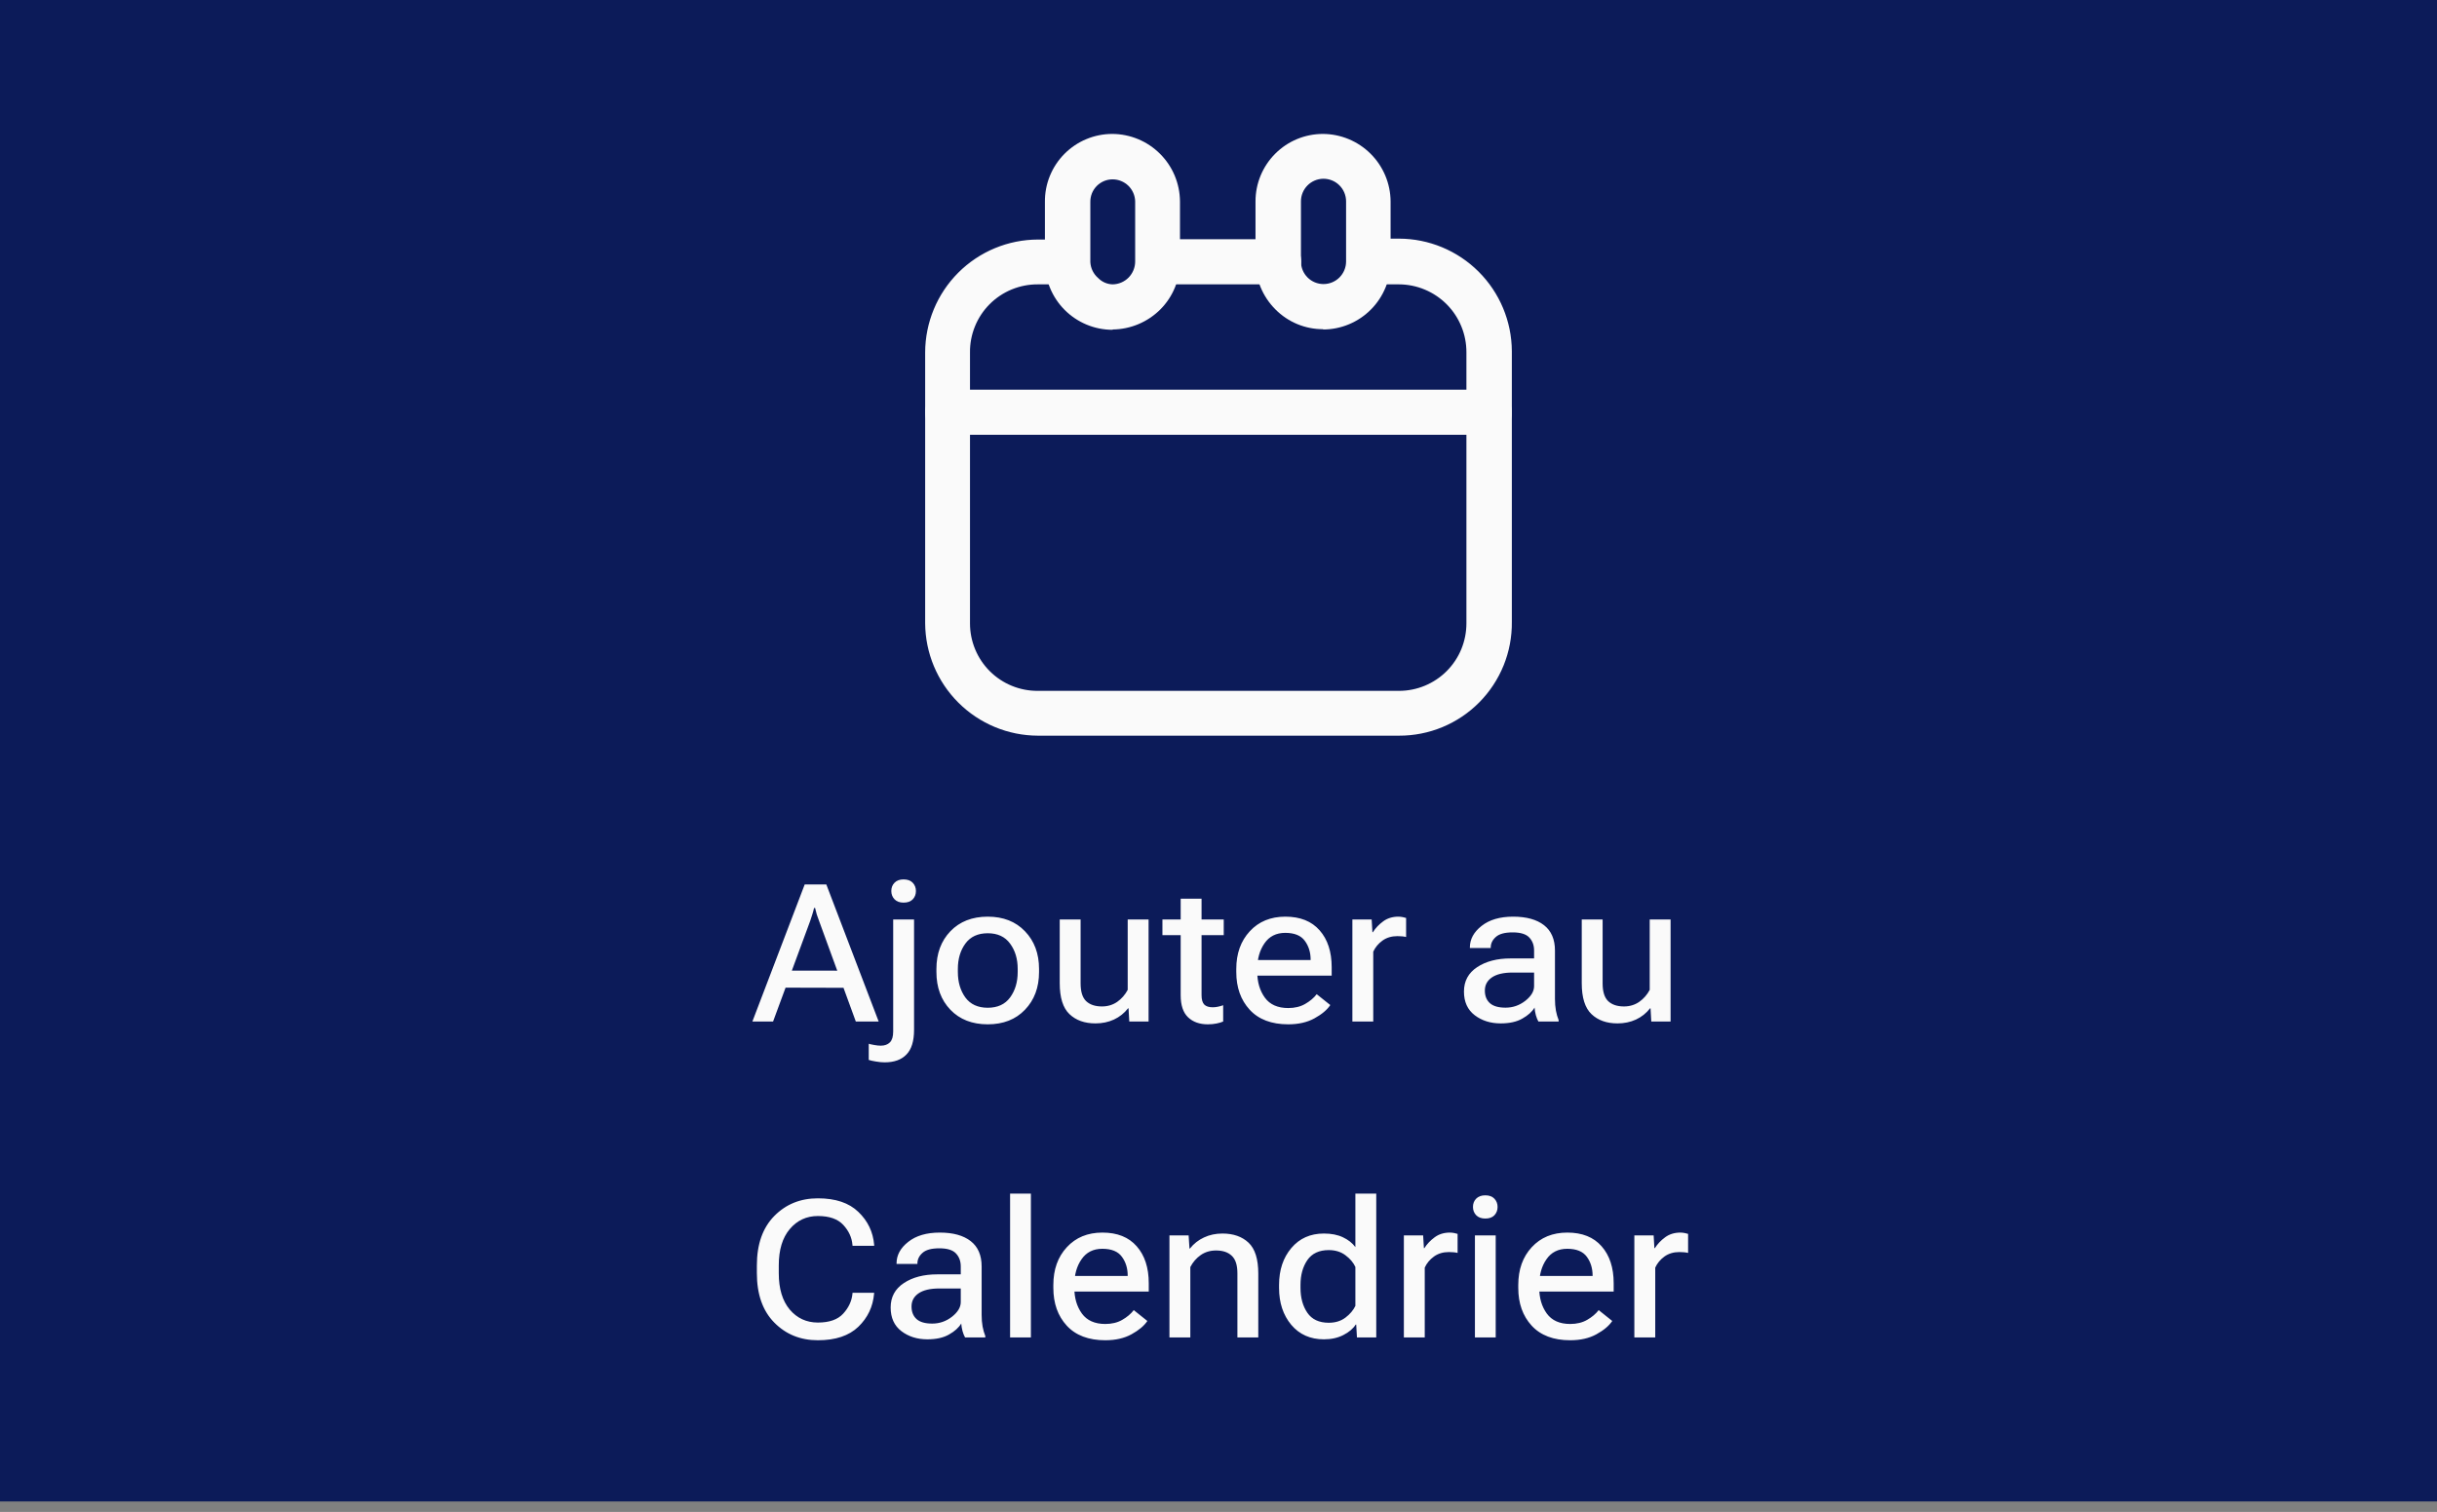 <svg width="108" height="67" viewBox="0 0 108 67" fill="none" xmlns="http://www.w3.org/2000/svg">
<rect x="0" y="0" width="108" height="67" fill="#808080" stroke="none"/>
<rect width="108" height="66.536" fill="#0C1B59"/>
<path d="M46 32.601C44.677 32.598 43.41 32.072 42.473 31.138C41.536 30.204 41.007 28.938 41 27.615V15.615C41.004 14.29 41.531 13.02 42.468 12.083C43.405 11.146 44.675 10.618 46 10.615H47.333C47.577 10.643 47.802 10.76 47.965 10.943C48.128 11.126 48.218 11.363 48.218 11.608C48.218 11.853 48.128 12.09 47.965 12.273C47.802 12.456 47.577 12.573 47.333 12.601H46C45.602 12.598 45.208 12.674 44.84 12.825C44.471 12.976 44.137 13.199 43.856 13.481C43.576 13.763 43.354 14.098 43.205 14.467C43.056 14.835 42.981 15.23 42.987 15.628V27.628C42.987 28.023 43.065 28.413 43.217 28.777C43.368 29.141 43.591 29.472 43.871 29.75C44.151 30.027 44.483 30.247 44.849 30.395C45.214 30.544 45.605 30.618 46 30.615H62C62.393 30.615 62.783 30.537 63.146 30.386C63.509 30.235 63.839 30.014 64.117 29.735C64.394 29.456 64.614 29.126 64.763 28.762C64.912 28.398 64.988 28.008 64.987 27.615V15.615C64.988 15.221 64.913 14.83 64.763 14.466C64.614 14.101 64.395 13.769 64.117 13.489C63.84 13.21 63.51 12.987 63.147 12.835C62.784 12.682 62.394 12.603 62 12.601H60.667C60.404 12.601 60.151 12.498 59.964 12.313C59.777 12.129 59.67 11.878 59.667 11.615C59.663 11.481 59.686 11.347 59.735 11.222C59.783 11.097 59.856 10.982 59.949 10.886C60.042 10.789 60.154 10.712 60.277 10.658C60.4 10.605 60.532 10.576 60.667 10.575H62C63.323 10.578 64.59 11.104 65.527 12.038C66.463 12.972 66.993 14.239 67 15.561V27.561C67.007 28.222 66.883 28.877 66.635 29.489C66.386 30.101 66.019 30.658 65.554 31.127C65.089 31.596 64.535 31.968 63.925 32.221C63.315 32.474 62.66 32.603 62 32.601H46Z" fill="#FAFAFA"/>
<path d="M51.334 12.601C51.068 12.601 50.814 12.496 50.626 12.309C50.439 12.121 50.334 11.867 50.334 11.601C50.334 11.336 50.439 11.082 50.626 10.894C50.814 10.707 51.068 10.601 51.334 10.601H56.667C56.932 10.601 57.186 10.707 57.374 10.894C57.562 11.082 57.667 11.336 57.667 11.601C57.667 11.867 57.562 12.121 57.374 12.309C57.186 12.496 56.932 12.601 56.667 12.601H51.334Z" fill="#FAFAFA"/>
<path d="M49.307 14.615C48.511 14.615 47.748 14.299 47.185 13.736C46.623 13.174 46.307 12.41 46.307 11.615V8.948C46.303 8.554 46.378 8.162 46.526 7.797C46.675 7.432 46.894 7.099 47.172 6.819C47.45 6.539 47.78 6.316 48.144 6.165C48.508 6.013 48.899 5.935 49.293 5.935V5.935C50.086 5.938 50.845 6.254 51.406 6.813C51.968 7.372 52.286 8.129 52.293 8.921V11.588C52.296 11.981 52.22 12.371 52.071 12.735C51.923 13.098 51.704 13.429 51.427 13.708C50.864 14.272 50.103 14.593 49.307 14.601V14.601V14.615ZM49.307 7.948C49.176 7.948 49.047 7.974 48.926 8.024C48.806 8.075 48.696 8.149 48.604 8.242C48.513 8.335 48.44 8.445 48.391 8.566C48.343 8.688 48.318 8.817 48.32 8.948V11.615C48.327 11.75 48.361 11.882 48.421 12.004C48.481 12.125 48.564 12.233 48.667 12.321C48.836 12.494 49.065 12.595 49.307 12.601V12.601C49.573 12.598 49.828 12.49 50.015 12.3C50.202 12.11 50.307 11.854 50.307 11.588V8.921C50.3 8.661 50.191 8.413 50.005 8.231C49.818 8.05 49.567 7.948 49.307 7.948V7.948Z" fill="#FAFAFA"/>
<path d="M58.64 14.588C58.246 14.59 57.855 14.513 57.491 14.362C57.127 14.211 56.797 13.989 56.52 13.708C55.957 13.146 55.641 12.383 55.64 11.588V8.921C55.64 8.129 55.955 7.37 56.515 6.81C57.075 6.249 57.835 5.935 58.627 5.935V5.935C59.419 5.938 60.178 6.254 60.74 6.813C61.301 7.372 61.62 8.129 61.627 8.921V11.588C61.629 11.982 61.553 12.373 61.404 12.737C61.254 13.102 61.035 13.434 60.758 13.713C60.48 13.993 60.151 14.216 59.787 14.368C59.424 14.52 59.034 14.6 58.64 14.601V14.588ZM58.64 7.921C58.377 7.925 58.126 8.032 57.942 8.219C57.757 8.406 57.653 8.659 57.654 8.921V11.588C57.654 11.853 57.759 12.108 57.946 12.295C58.134 12.483 58.388 12.588 58.654 12.588V12.588C58.785 12.588 58.915 12.562 59.036 12.512C59.157 12.462 59.268 12.388 59.361 12.295C59.453 12.202 59.527 12.092 59.577 11.971C59.628 11.849 59.654 11.719 59.654 11.588V8.921C59.654 8.789 59.627 8.658 59.576 8.536C59.525 8.413 59.45 8.303 59.356 8.21C59.262 8.117 59.15 8.043 59.027 7.994C58.904 7.944 58.773 7.92 58.64 7.921V7.921Z" fill="#FAFAFA"/>
<path d="M42 19.268C41.735 19.268 41.48 19.163 41.293 18.975C41.105 18.788 41 18.533 41 18.268C41 18.003 41.105 17.748 41.293 17.561C41.48 17.373 41.735 17.268 42 17.268H66C66.265 17.268 66.52 17.373 66.707 17.561C66.895 17.748 67 18.003 67 18.268C67.004 18.4 66.98 18.532 66.931 18.655C66.882 18.778 66.809 18.89 66.715 18.983C66.622 19.077 66.51 19.151 66.387 19.199C66.264 19.248 66.132 19.272 66 19.268H42Z" fill="#FAFAFA"/>
<path d="M33.343 45.268H34.26L35.903 40.816C35.938 40.714 35.97 40.617 35.998 40.526C36.028 40.432 36.055 40.335 36.077 40.235H36.122C36.145 40.335 36.169 40.432 36.197 40.526C36.227 40.617 36.262 40.714 36.301 40.816L37.927 45.268H38.94L36.62 39.194H35.662L33.343 45.268ZM34.371 43.766L37.869 43.775L37.587 43.015L34.654 43.011L34.371 43.766ZM38.5 46.969C38.569 46.994 38.674 47.017 38.815 47.04C38.956 47.065 39.086 47.077 39.205 47.077C39.628 47.077 39.95 46.961 40.172 46.728C40.396 46.499 40.508 46.135 40.508 45.637V40.746H39.583V45.716C39.583 45.937 39.534 46.096 39.437 46.193C39.34 46.29 39.206 46.339 39.035 46.339C38.946 46.339 38.85 46.329 38.745 46.309C38.637 46.29 38.555 46.272 38.5 46.255V46.969ZM39.5 39.484C39.5 39.628 39.547 39.75 39.641 39.85C39.735 39.949 39.869 39.999 40.043 39.999C40.22 39.999 40.356 39.951 40.45 39.854C40.544 39.754 40.591 39.631 40.591 39.484C40.591 39.341 40.544 39.219 40.45 39.119C40.356 39.02 40.22 38.97 40.043 38.97C39.869 38.97 39.735 39.02 39.641 39.119C39.547 39.216 39.5 39.338 39.5 39.484ZM41.499 43.073C41.499 43.757 41.705 44.314 42.117 44.745C42.532 45.177 43.084 45.392 43.773 45.392C44.462 45.392 45.012 45.177 45.424 44.745C45.839 44.314 46.047 43.757 46.047 43.073V42.941C46.047 42.257 45.839 41.7 45.424 41.269C45.012 40.837 44.462 40.621 43.773 40.621C43.084 40.621 42.532 40.837 42.117 41.269C41.705 41.7 41.499 42.257 41.499 42.941V43.073ZM42.449 42.936C42.449 42.494 42.56 42.12 42.781 41.816C43.005 41.509 43.336 41.356 43.773 41.356C44.21 41.356 44.541 41.509 44.764 41.816C44.989 42.12 45.101 42.494 45.101 42.936V43.073C45.101 43.519 44.989 43.895 44.764 44.202C44.541 44.506 44.21 44.658 43.773 44.658C43.336 44.658 43.005 44.506 42.781 44.202C42.56 43.895 42.449 43.519 42.449 43.073V42.936ZM46.964 43.571C46.964 44.21 47.107 44.666 47.395 44.94C47.683 45.214 48.067 45.351 48.548 45.351C48.847 45.351 49.12 45.294 49.366 45.181C49.615 45.065 49.823 44.899 49.992 44.683H50.013L50.046 45.268H50.901V40.746H49.976V43.866C49.862 44.081 49.707 44.258 49.511 44.397C49.315 44.532 49.089 44.6 48.835 44.6C48.533 44.6 48.299 44.521 48.133 44.364C47.97 44.206 47.889 43.945 47.889 43.58V40.746H46.964V43.571ZM51.515 41.439H54.232V40.746H51.515V41.439ZM52.324 44.102C52.324 44.547 52.433 44.874 52.652 45.081C52.87 45.289 53.162 45.392 53.527 45.392C53.668 45.392 53.798 45.38 53.917 45.355C54.036 45.33 54.133 45.301 54.207 45.268V44.546C54.13 44.574 54.053 44.596 53.975 44.612C53.898 44.629 53.82 44.637 53.743 44.637C53.574 44.637 53.45 44.597 53.369 44.517C53.289 44.434 53.249 44.294 53.249 44.098V39.825H52.324V41.028V41.152V44.102ZM54.788 43.073C54.788 43.757 54.986 44.314 55.382 44.745C55.78 45.177 56.35 45.392 57.091 45.392C57.544 45.392 57.932 45.304 58.253 45.127C58.576 44.95 58.81 44.754 58.954 44.538L58.352 44.057C58.225 44.222 58.055 44.366 57.842 44.488C57.632 44.61 57.381 44.671 57.091 44.671C56.623 44.671 56.278 44.517 56.054 44.21C55.83 43.9 55.718 43.521 55.718 43.073V42.936C55.718 42.488 55.824 42.111 56.037 41.804C56.25 41.494 56.557 41.339 56.958 41.339C57.365 41.339 57.654 41.457 57.825 41.692C57.997 41.924 58.083 42.203 58.083 42.53V42.542H55.386V43.235H59.016V42.866C59.016 42.177 58.838 41.631 58.481 41.227C58.127 40.823 57.621 40.621 56.962 40.621C56.31 40.621 55.784 40.837 55.386 41.269C54.987 41.7 54.788 42.257 54.788 42.941V43.073ZM59.933 45.268H60.858V42.173C60.947 41.979 61.082 41.816 61.265 41.683C61.447 41.551 61.669 41.484 61.929 41.484C62.003 41.484 62.071 41.487 62.132 41.493C62.196 41.498 62.256 41.508 62.314 41.522V40.679C62.287 40.668 62.238 40.656 62.169 40.642C62.1 40.628 62.035 40.621 61.974 40.621C61.711 40.621 61.486 40.69 61.298 40.829C61.11 40.967 60.958 41.127 60.842 41.31H60.821L60.788 40.746H59.933V45.268ZM64.878 43.94C64.878 44.397 65.037 44.747 65.356 44.99C65.674 45.231 66.057 45.351 66.505 45.351C66.895 45.351 67.214 45.281 67.463 45.139C67.715 44.998 67.896 44.835 68.007 44.65C68.015 44.763 68.034 44.877 68.065 44.99C68.098 45.103 68.135 45.196 68.177 45.268H69.073V45.202C69.023 45.08 68.983 44.94 68.953 44.783C68.925 44.622 68.911 44.452 68.911 44.272V42.123C68.911 41.625 68.749 41.251 68.426 40.999C68.102 40.747 67.646 40.621 67.057 40.621C66.47 40.621 66.004 40.758 65.658 41.032C65.313 41.303 65.14 41.621 65.14 41.986V42.011H66.065V41.986C66.065 41.809 66.14 41.654 66.289 41.522C66.438 41.386 66.687 41.318 67.036 41.318C67.384 41.318 67.629 41.393 67.77 41.542C67.914 41.692 67.986 41.885 67.986 42.123V42.472H66.949C66.349 42.472 65.853 42.6 65.463 42.858C65.073 43.115 64.878 43.476 64.878 43.94ZM65.804 43.895C65.804 43.651 65.907 43.458 66.115 43.314C66.325 43.17 66.632 43.098 67.036 43.098H67.986V43.7C67.986 43.929 67.856 44.147 67.596 44.351C67.336 44.553 67.044 44.654 66.721 44.654C66.408 44.654 66.177 44.588 66.028 44.455C65.878 44.319 65.804 44.133 65.804 43.895ZM70.098 43.571C70.098 44.21 70.242 44.666 70.529 44.94C70.817 45.214 71.201 45.351 71.683 45.351C71.981 45.351 72.254 45.294 72.5 45.181C72.749 45.065 72.958 44.899 73.126 44.683H73.147L73.18 45.268H74.035V40.746H73.11V43.866C72.996 44.081 72.842 44.258 72.645 44.397C72.449 44.532 72.223 44.6 71.969 44.6C71.667 44.6 71.434 44.521 71.268 44.364C71.105 44.206 71.023 43.945 71.023 43.58V40.746H70.098V43.571ZM33.542 56.418C33.542 57.355 33.799 58.086 34.313 58.608C34.828 59.131 35.472 59.392 36.247 59.392C37.027 59.392 37.624 59.193 38.039 58.795C38.454 58.394 38.686 57.906 38.736 57.331L38.74 57.289H37.782L37.778 57.331C37.747 57.654 37.61 57.949 37.367 58.214C37.126 58.477 36.753 58.608 36.247 58.608C35.741 58.608 35.324 58.416 34.998 58.032C34.674 57.645 34.513 57.108 34.513 56.422V56.073C34.513 55.388 34.674 54.852 34.998 54.468C35.324 54.081 35.741 53.887 36.247 53.887C36.753 53.887 37.128 54.018 37.371 54.281C37.615 54.544 37.75 54.838 37.778 55.165L37.782 55.206H38.74V55.165C38.691 54.59 38.457 54.103 38.039 53.704C37.624 53.303 37.027 53.103 36.247 53.103C35.472 53.103 34.828 53.364 34.313 53.887C33.799 54.41 33.542 55.14 33.542 56.078V56.418ZM39.471 57.94C39.471 58.397 39.63 58.747 39.948 58.99C40.266 59.231 40.649 59.351 41.097 59.351C41.487 59.351 41.806 59.281 42.055 59.139C42.307 58.998 42.488 58.835 42.599 58.65C42.607 58.763 42.627 58.877 42.657 58.99C42.69 59.103 42.727 59.196 42.769 59.268H43.665V59.202C43.615 59.08 43.575 58.94 43.545 58.783C43.517 58.622 43.503 58.452 43.503 58.272V56.123C43.503 55.625 43.342 55.251 43.018 54.999C42.694 54.747 42.238 54.621 41.649 54.621C41.062 54.621 40.596 54.758 40.251 55.032C39.905 55.303 39.732 55.621 39.732 55.986V56.011H40.657V55.986C40.657 55.809 40.732 55.654 40.881 55.522C41.031 55.386 41.279 55.318 41.628 55.318C41.977 55.318 42.221 55.393 42.362 55.542C42.506 55.692 42.578 55.885 42.578 56.123V56.472H41.541C40.941 56.472 40.446 56.6 40.056 56.858C39.666 57.115 39.471 57.476 39.471 57.94ZM40.396 57.895C40.396 57.651 40.499 57.458 40.707 57.314C40.917 57.17 41.224 57.098 41.628 57.098H42.578V57.7C42.578 57.929 42.448 58.147 42.188 58.351C41.928 58.553 41.636 58.654 41.313 58.654C41 58.654 40.769 58.588 40.62 58.455C40.47 58.319 40.396 58.133 40.396 57.895ZM44.764 59.268H45.686V52.895H44.764V59.268ZM46.681 57.073C46.681 57.757 46.879 58.314 47.275 58.745C47.673 59.177 48.243 59.392 48.984 59.392C49.438 59.392 49.825 59.304 50.146 59.127C50.469 58.95 50.703 58.754 50.847 58.538L50.245 58.057C50.118 58.222 49.948 58.366 49.735 58.488C49.525 58.61 49.274 58.671 48.984 58.671C48.517 58.671 48.171 58.517 47.947 58.21C47.723 57.9 47.611 57.521 47.611 57.073V56.936C47.611 56.488 47.717 56.111 47.93 55.804C48.143 55.494 48.45 55.339 48.851 55.339C49.258 55.339 49.547 55.457 49.718 55.692C49.89 55.924 49.976 56.203 49.976 56.53V56.542H47.279V57.235H50.909V56.866C50.909 56.177 50.731 55.631 50.374 55.227C50.02 54.823 49.514 54.621 48.855 54.621C48.203 54.621 47.677 54.837 47.279 55.269C46.88 55.7 46.681 56.257 46.681 56.941V57.073ZM51.826 59.268H52.751V56.148C52.865 55.93 53.018 55.753 53.212 55.617C53.408 55.481 53.635 55.414 53.892 55.414C54.194 55.414 54.426 55.493 54.589 55.65C54.755 55.805 54.838 56.064 54.838 56.426V59.268H55.763V56.438C55.763 55.797 55.62 55.34 55.332 55.069C55.044 54.798 54.658 54.663 54.174 54.663C53.876 54.663 53.603 54.721 53.357 54.837C53.111 54.95 52.903 55.114 52.735 55.327H52.714L52.676 54.746H51.826V59.268ZM56.684 57.073C56.684 57.732 56.864 58.276 57.224 58.708C57.586 59.137 58.069 59.351 58.672 59.351C59.001 59.351 59.288 59.287 59.535 59.16C59.784 59.033 59.966 58.878 60.082 58.696H60.103L60.136 59.268H60.991V52.895H60.066V55.264C59.93 55.082 59.746 54.937 59.514 54.829C59.282 54.718 59.001 54.663 58.672 54.663C58.072 54.663 57.59 54.877 57.228 55.306C56.865 55.735 56.684 56.279 56.684 56.941V57.073ZM57.634 57.073V56.936C57.634 56.502 57.735 56.137 57.937 55.841C58.142 55.545 58.459 55.397 58.887 55.397C59.178 55.397 59.424 55.473 59.626 55.625C59.831 55.778 59.977 55.95 60.066 56.144V57.87C59.974 58.063 59.828 58.236 59.626 58.389C59.424 58.541 59.178 58.617 58.887 58.617C58.456 58.617 58.139 58.469 57.937 58.173C57.735 57.877 57.634 57.51 57.634 57.073ZM62.215 59.268H63.14V56.173C63.228 55.979 63.364 55.816 63.547 55.683C63.729 55.551 63.95 55.484 64.21 55.484C64.285 55.484 64.353 55.487 64.414 55.493C64.477 55.498 64.538 55.508 64.596 55.522V54.679C64.569 54.668 64.52 54.656 64.451 54.642C64.382 54.628 64.317 54.621 64.256 54.621C63.993 54.621 63.768 54.69 63.58 54.829C63.392 54.967 63.24 55.127 63.123 55.31H63.103L63.069 54.746H62.215V59.268ZM65.364 59.268H66.285V54.746H65.364V59.268ZM65.277 53.484C65.277 53.628 65.324 53.75 65.418 53.85C65.515 53.949 65.65 53.999 65.824 53.999C65.999 53.999 66.133 53.951 66.227 53.854C66.321 53.754 66.368 53.631 66.368 53.484C66.368 53.341 66.321 53.219 66.227 53.119C66.133 53.02 65.999 52.97 65.824 52.97C65.65 52.97 65.515 53.02 65.418 53.119C65.324 53.216 65.277 53.338 65.277 53.484ZM67.285 57.073C67.285 57.757 67.483 58.314 67.878 58.745C68.276 59.177 68.846 59.392 69.587 59.392C70.041 59.392 70.428 59.304 70.749 59.127C71.073 58.95 71.306 58.754 71.45 58.538L70.849 58.057C70.722 58.222 70.551 58.366 70.338 58.488C70.128 58.61 69.878 58.671 69.587 58.671C69.12 58.671 68.774 58.517 68.55 58.21C68.326 57.9 68.214 57.521 68.214 57.073V56.936C68.214 56.488 68.321 56.111 68.534 55.804C68.747 55.494 69.054 55.339 69.455 55.339C69.861 55.339 70.15 55.457 70.322 55.692C70.493 55.924 70.579 56.203 70.579 56.53V56.542H67.882V57.235H71.513V56.866C71.513 56.177 71.334 55.631 70.977 55.227C70.623 54.823 70.117 54.621 69.459 54.621C68.806 54.621 68.281 54.837 67.882 55.269C67.484 55.7 67.285 56.257 67.285 56.941V57.073ZM72.429 59.268H73.355V56.173C73.443 55.979 73.579 55.816 73.761 55.683C73.944 55.551 74.165 55.484 74.425 55.484C74.5 55.484 74.567 55.487 74.628 55.493C74.692 55.498 74.753 55.508 74.811 55.522V54.679C74.783 54.668 74.735 54.656 74.666 54.642C74.597 54.628 74.532 54.621 74.471 54.621C74.208 54.621 73.983 54.69 73.794 54.829C73.606 54.967 73.454 55.127 73.338 55.31H73.317L73.284 54.746H72.429V59.268Z" fill="#FAFAFA"/>
</svg>
